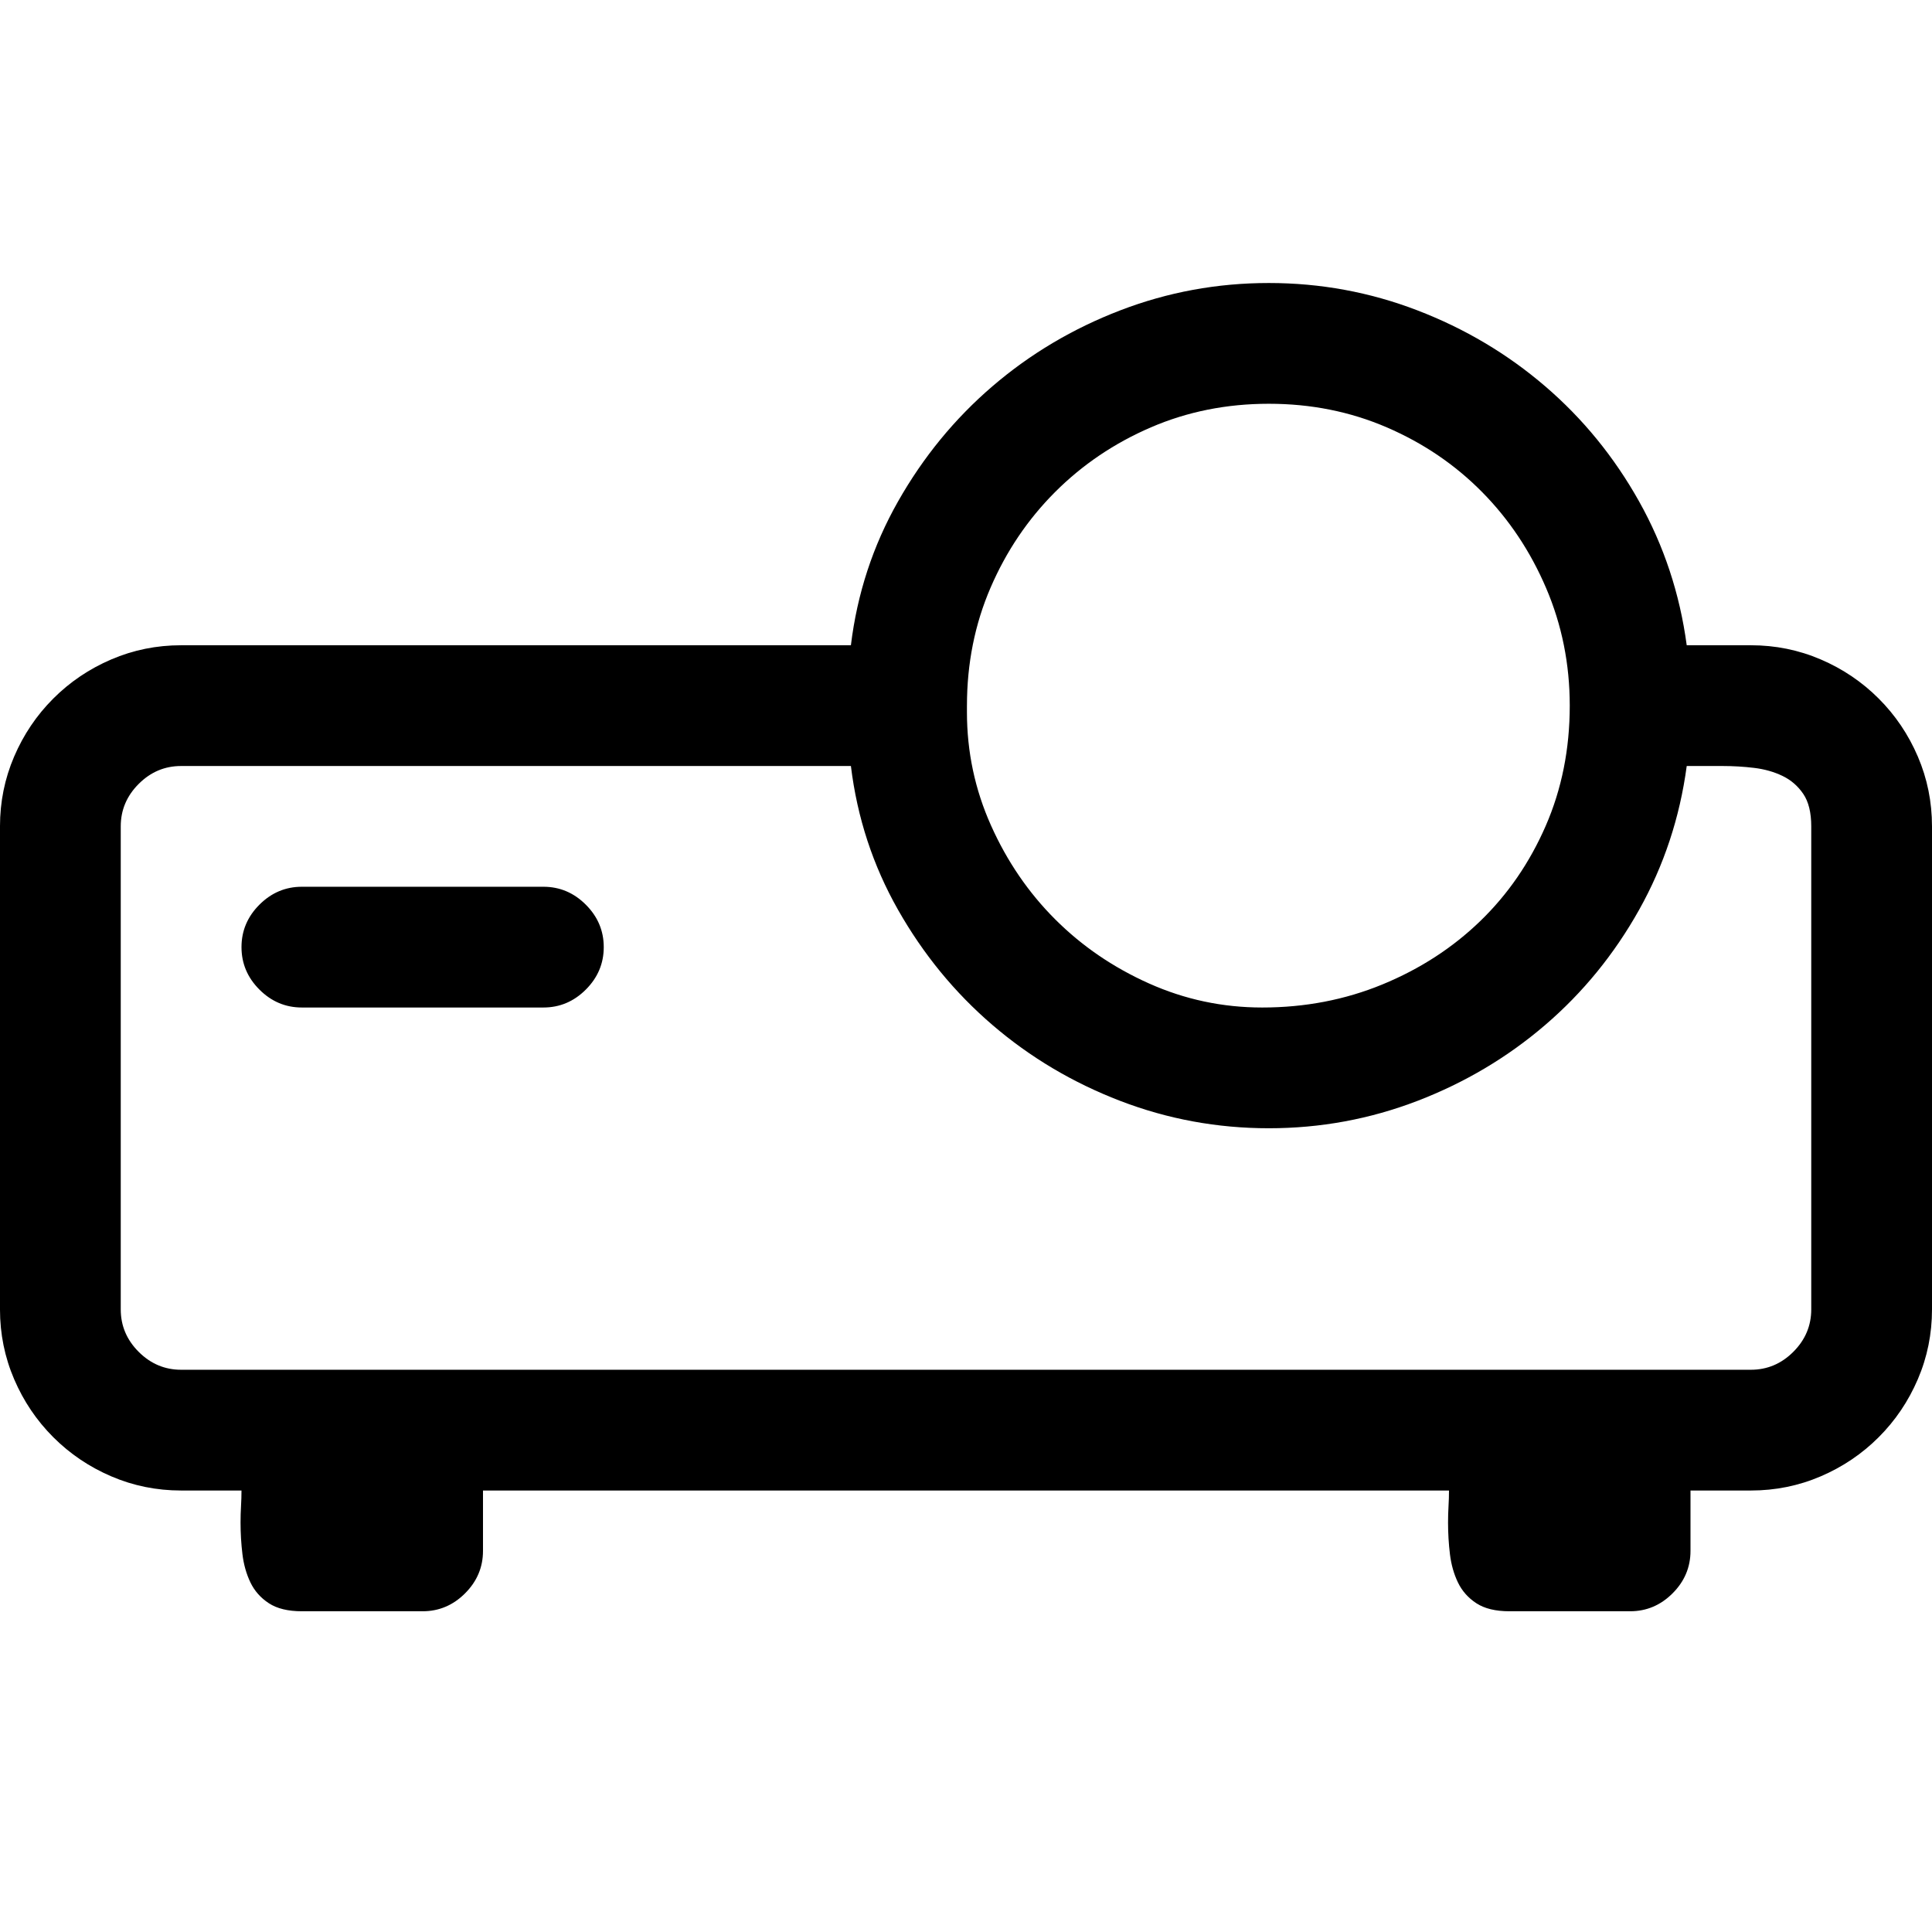 <?xml version="1.0" encoding="utf-8"?>
<svg id="" width="16" height="16" style="width:16px;height:16px;" version="1.1" xmlns="http://www.w3.org/2000/svg" viewBox="0 0 2048 2048" enable-background="new 0 0 2048 2048" xml:space="preserve">
    <path fill="#000" transform="translate(0, 300)"
          d="M2048 576 l0 512 q0 39 -15 74 q-15 35 -41.5 61.5 q-26.5 26.5 -61.5 41.5 q-35 15 -74 15 l-64 0 l0 64 q0 26 -19 45 q-19 19 -45 19 l-128 0 q-22 0 -35 -8.5 q-13 -8.5 -19.5 -22 q-6.5 -13.5 -8.5 -30 q-2 -16.5 -2 -33.5 q0 -9 0.5 -17.5 q0.5 -8.5 0.5 -16.5 l-1024 0 l0 64 q0 26 -19 45 q-19 19 -45 19 l-128 0 q-22 0 -35 -8.5 q-13 -8.5 -19.5 -22 q-6.5 -13.5 -8.5 -30 q-2 -16.5 -2 -33.5 q0 -9 0.5 -17.5 q0.5 -8.5 0.5 -16.5 l-64 0 q-39 0 -74 -15 q-35 -15 -61.5 -41.5 q-26.5 -26.5 -41.5 -61.5 q-15 -35 -15 -74 l0 -512 q0 -39 15 -74 q15 -35 41.5 -61.5 q26.5 -26.5 61.5 -41.5 q35 -15 74 -15 l710 0 q10 -82 50 -152.5 q40 -70.5 100 -122 q60 -51.5 135.5 -80.5 q75.5 -29 157.5 -29 q82 0 157.5 29 q75.5 29 135.5 80.5 q60 51.5 99.5 122 q39.5 70.5 50.5 152.5 l68 0 q39 0 74 15 q35 15 61.5 41.5 q26.5 26.5 41.5 61.5 q15 35 15 74 ZM1025 448 l0 7 q0 63 25.5 120 q25.5 57 68 99.5 q42.5 42.5 99.5 68 q57 25.5 120 25.5 q68 0 127.5 -24.5 q59.5 -24.5 103.5 -67 q44 -42.5 69.5 -101 q25.5 -58.5 25.5 -127.5 q0 -66 -25 -124.5 q-25 -58.5 -68 -102 q-43 -43.5 -101 -68.5 q-58 -25 -125 -25 q-67 0 -125 25 q-58 25 -101.5 68.5 q-43.5 43.5 -68.5 101.5 q-25 58 -25 125 ZM1920 576 q0 -22 -8.5 -34.5 q-8.5 -12.5 -22 -19 q-13.5 -6.5 -30 -8.5 q-16.5 -2 -33.5 -2 l-38 0 q-11 82 -50.5 152.5 q-39.5 70.5 -99.5 122 q-60 51.5 -135.5 80.5 q-75.5 29 -157.5 29 q-82 0 -157.5 -29 q-75.5 -29 -135.5 -80.5 q-60 -51.5 -100 -122 q-40 -70.5 -50 -152.5 l-710 0 q-26 0 -45 19 q-19 19 -19 45 l0 512 q0 26 19 45 q19 19 45 19 l1664 0 q26 0 45 -19 q19 -19 19 -45 l0 -512 ZM576 640 q26 0 45 19 q19 19 19 45 q0 26 -19 45 q-19 19 -45 19 l-256 0 q-26 0 -45 -19 q-19 -19 -19 -45 q0 -26 19 -45 q19 -19 45 -19 l256 0 Z"/>
</svg>
